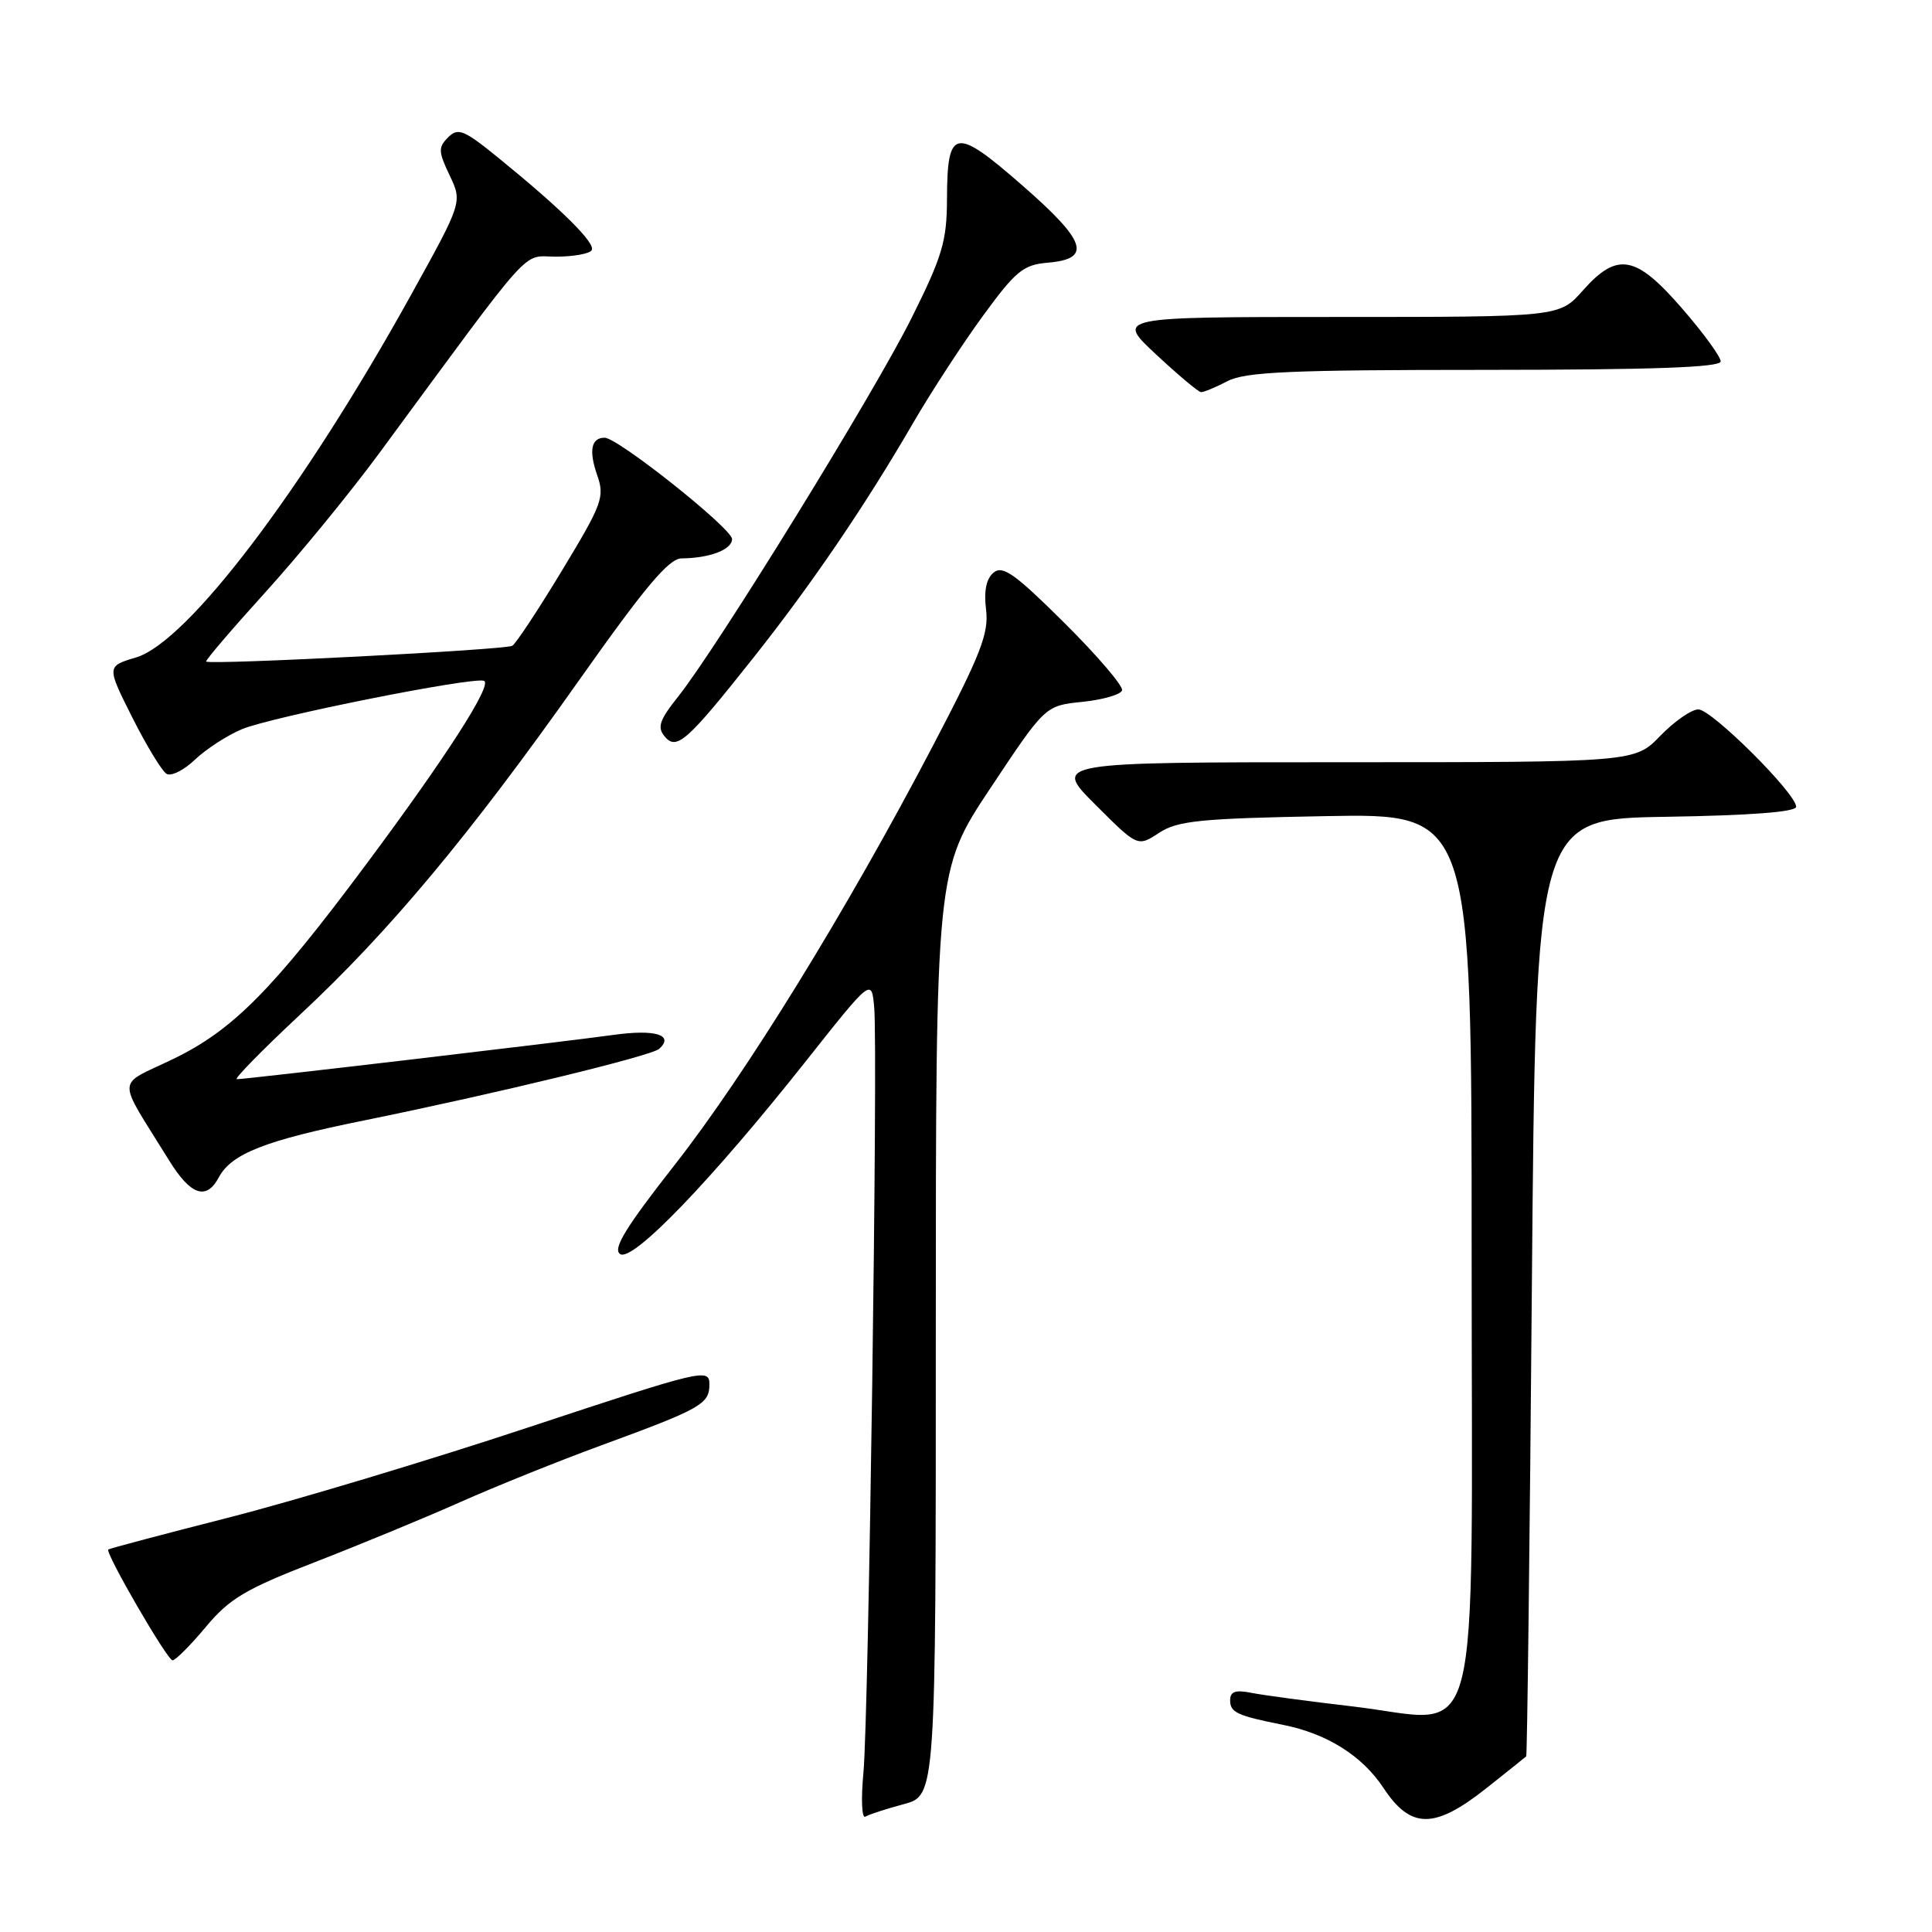 <?xml version="1.0" encoding="UTF-8" standalone="no"?>
<!DOCTYPE svg PUBLIC "-//W3C//DTD SVG 1.1//EN" "http://www.w3.org/Graphics/SVG/1.1/DTD/svg11.dtd" >
<svg xmlns="http://www.w3.org/2000/svg" xmlns:xlink="http://www.w3.org/1999/xlink" version="1.1" viewBox="0 0 256 256">
 <g >
 <path fill="currentColor"
d=" M 119.75 239.06 C 124.00 237.92 124.00 237.92 124.00 176.62 C 124.00 115.31 124.00 115.31 131.25 104.41 C 138.50 93.50 138.50 93.50 143.42 93.00 C 146.13 92.72 148.49 92.04 148.68 91.48 C 148.86 90.92 145.43 86.91 141.06 82.56 C 134.50 76.04 132.86 74.87 131.66 75.87 C 130.68 76.68 130.35 78.30 130.66 80.79 C 131.04 83.93 129.96 86.70 123.63 98.79 C 112.20 120.63 98.82 142.34 89.37 154.39 C 82.88 162.67 81.16 165.49 82.17 166.17 C 83.82 167.27 94.31 156.36 106.83 140.55 C 115.50 129.60 115.50 129.60 115.84 133.55 C 116.34 139.45 115.10 227.50 114.41 234.87 C 114.08 238.37 114.19 241.00 114.66 240.72 C 115.12 240.43 117.41 239.69 119.75 239.06 Z  M 196.91 236.98 C 199.71 234.76 202.10 232.85 202.23 232.73 C 202.36 232.60 202.70 204.60 202.98 170.50 C 203.50 108.50 203.50 108.50 220.75 108.23 C 231.96 108.05 238.00 107.59 238.00 106.90 C 238.00 105.14 226.81 94.00 225.04 94.00 C 224.14 94.00 221.87 95.57 220.00 97.50 C 216.61 101.00 216.61 101.00 178.06 101.00 C 139.52 101.00 139.52 101.00 145.13 106.61 C 150.74 112.22 150.74 112.22 153.58 110.36 C 156.04 108.75 158.97 108.45 175.71 108.14 C 195.00 107.79 195.00 107.79 195.00 165.87 C 195.00 234.51 196.67 228.14 179.23 226.11 C 173.40 225.43 167.36 224.62 165.81 224.31 C 163.69 223.89 163.00 224.13 163.00 225.31 C 163.00 226.91 163.94 227.34 170.00 228.55 C 175.83 229.71 180.50 232.64 183.33 236.93 C 186.94 242.38 190.06 242.39 196.91 236.98 Z  M 27.27 215.58 C 30.42 211.81 32.52 210.56 41.73 206.99 C 47.65 204.69 56.33 201.11 61.00 199.03 C 65.67 196.95 74.00 193.60 79.50 191.58 C 92.92 186.66 94.00 186.06 94.00 183.43 C 94.00 181.27 93.14 181.48 70.12 189.10 C 56.98 193.46 39.11 198.83 30.40 201.06 C 21.70 203.28 14.47 205.19 14.35 205.32 C 13.91 205.75 22.17 220.00 22.86 220.00 C 23.26 220.00 25.24 218.01 27.27 215.58 Z  M 28.99 156.01 C 30.68 152.86 35.12 151.12 48.26 148.46 C 65.71 144.91 86.35 139.91 87.36 138.97 C 89.36 137.13 86.82 136.36 81.29 137.13 C 74.86 138.03 32.61 143.00 31.38 143.00 C 30.95 143.00 34.75 139.13 39.81 134.40 C 51.59 123.42 62.24 110.65 76.65 90.25 C 85.48 77.75 88.63 74.00 90.31 73.99 C 94.03 73.96 97.00 72.83 97.00 71.43 C 97.00 70.03 81.87 58.00 80.12 58.00 C 78.34 58.00 78.00 59.70 79.12 62.93 C 80.15 65.86 79.82 66.75 74.49 75.56 C 71.34 80.77 68.37 85.27 67.88 85.57 C 67.01 86.11 27.79 88.13 27.32 87.66 C 27.18 87.52 30.72 83.38 35.19 78.45 C 39.65 73.53 46.45 65.22 50.29 60.00 C 71.16 31.65 69.04 34.01 73.69 34.01 C 76.00 34.00 78.11 33.62 78.40 33.16 C 78.97 32.25 74.46 27.77 66.18 21.03 C 61.47 17.19 60.70 16.87 59.38 18.20 C 58.05 19.52 58.08 20.09 59.58 23.24 C 61.27 26.79 61.27 26.79 54.43 39.14 C 40.15 64.91 24.86 85.06 18.04 87.11 C 14.12 88.28 14.12 88.28 17.53 95.07 C 19.41 98.80 21.45 102.16 22.06 102.53 C 22.66 102.91 24.36 102.07 25.83 100.66 C 27.30 99.26 30.10 97.44 32.06 96.62 C 35.95 94.99 62.53 89.68 64.12 90.21 C 65.34 90.61 59.24 100.13 48.54 114.50 C 36.12 131.18 30.85 136.50 22.97 140.31 C 15.29 144.03 15.36 142.37 22.40 153.75 C 25.26 158.39 27.34 159.10 28.99 156.01 Z  M 99.95 87.00 C 107.58 77.37 114.67 66.95 120.99 56.05 C 123.37 51.96 127.53 45.57 130.24 41.86 C 134.59 35.90 135.59 35.08 138.82 34.81 C 144.74 34.31 143.97 31.99 135.43 24.54 C 126.49 16.74 125.51 16.93 125.48 26.43 C 125.46 31.95 124.86 33.98 120.79 42.13 C 115.88 52.01 95.01 85.84 89.86 92.30 C 87.39 95.40 87.06 96.36 88.06 97.57 C 89.65 99.49 91.00 98.30 99.95 87.00 Z  M 162.64 50.51 C 165.00 49.27 170.98 49.01 196.75 49.01 C 219.05 49.00 228.00 48.68 228.00 47.89 C 228.00 47.27 225.71 44.12 222.90 40.89 C 216.75 33.78 214.30 33.34 209.73 38.50 C 206.63 42.00 206.63 42.00 177.25 42.00 C 147.86 42.00 147.86 42.00 153.18 46.96 C 156.11 49.69 158.79 51.94 159.14 51.96 C 159.49 51.98 161.06 51.33 162.64 50.51 Z "/>
</g>
</svg>